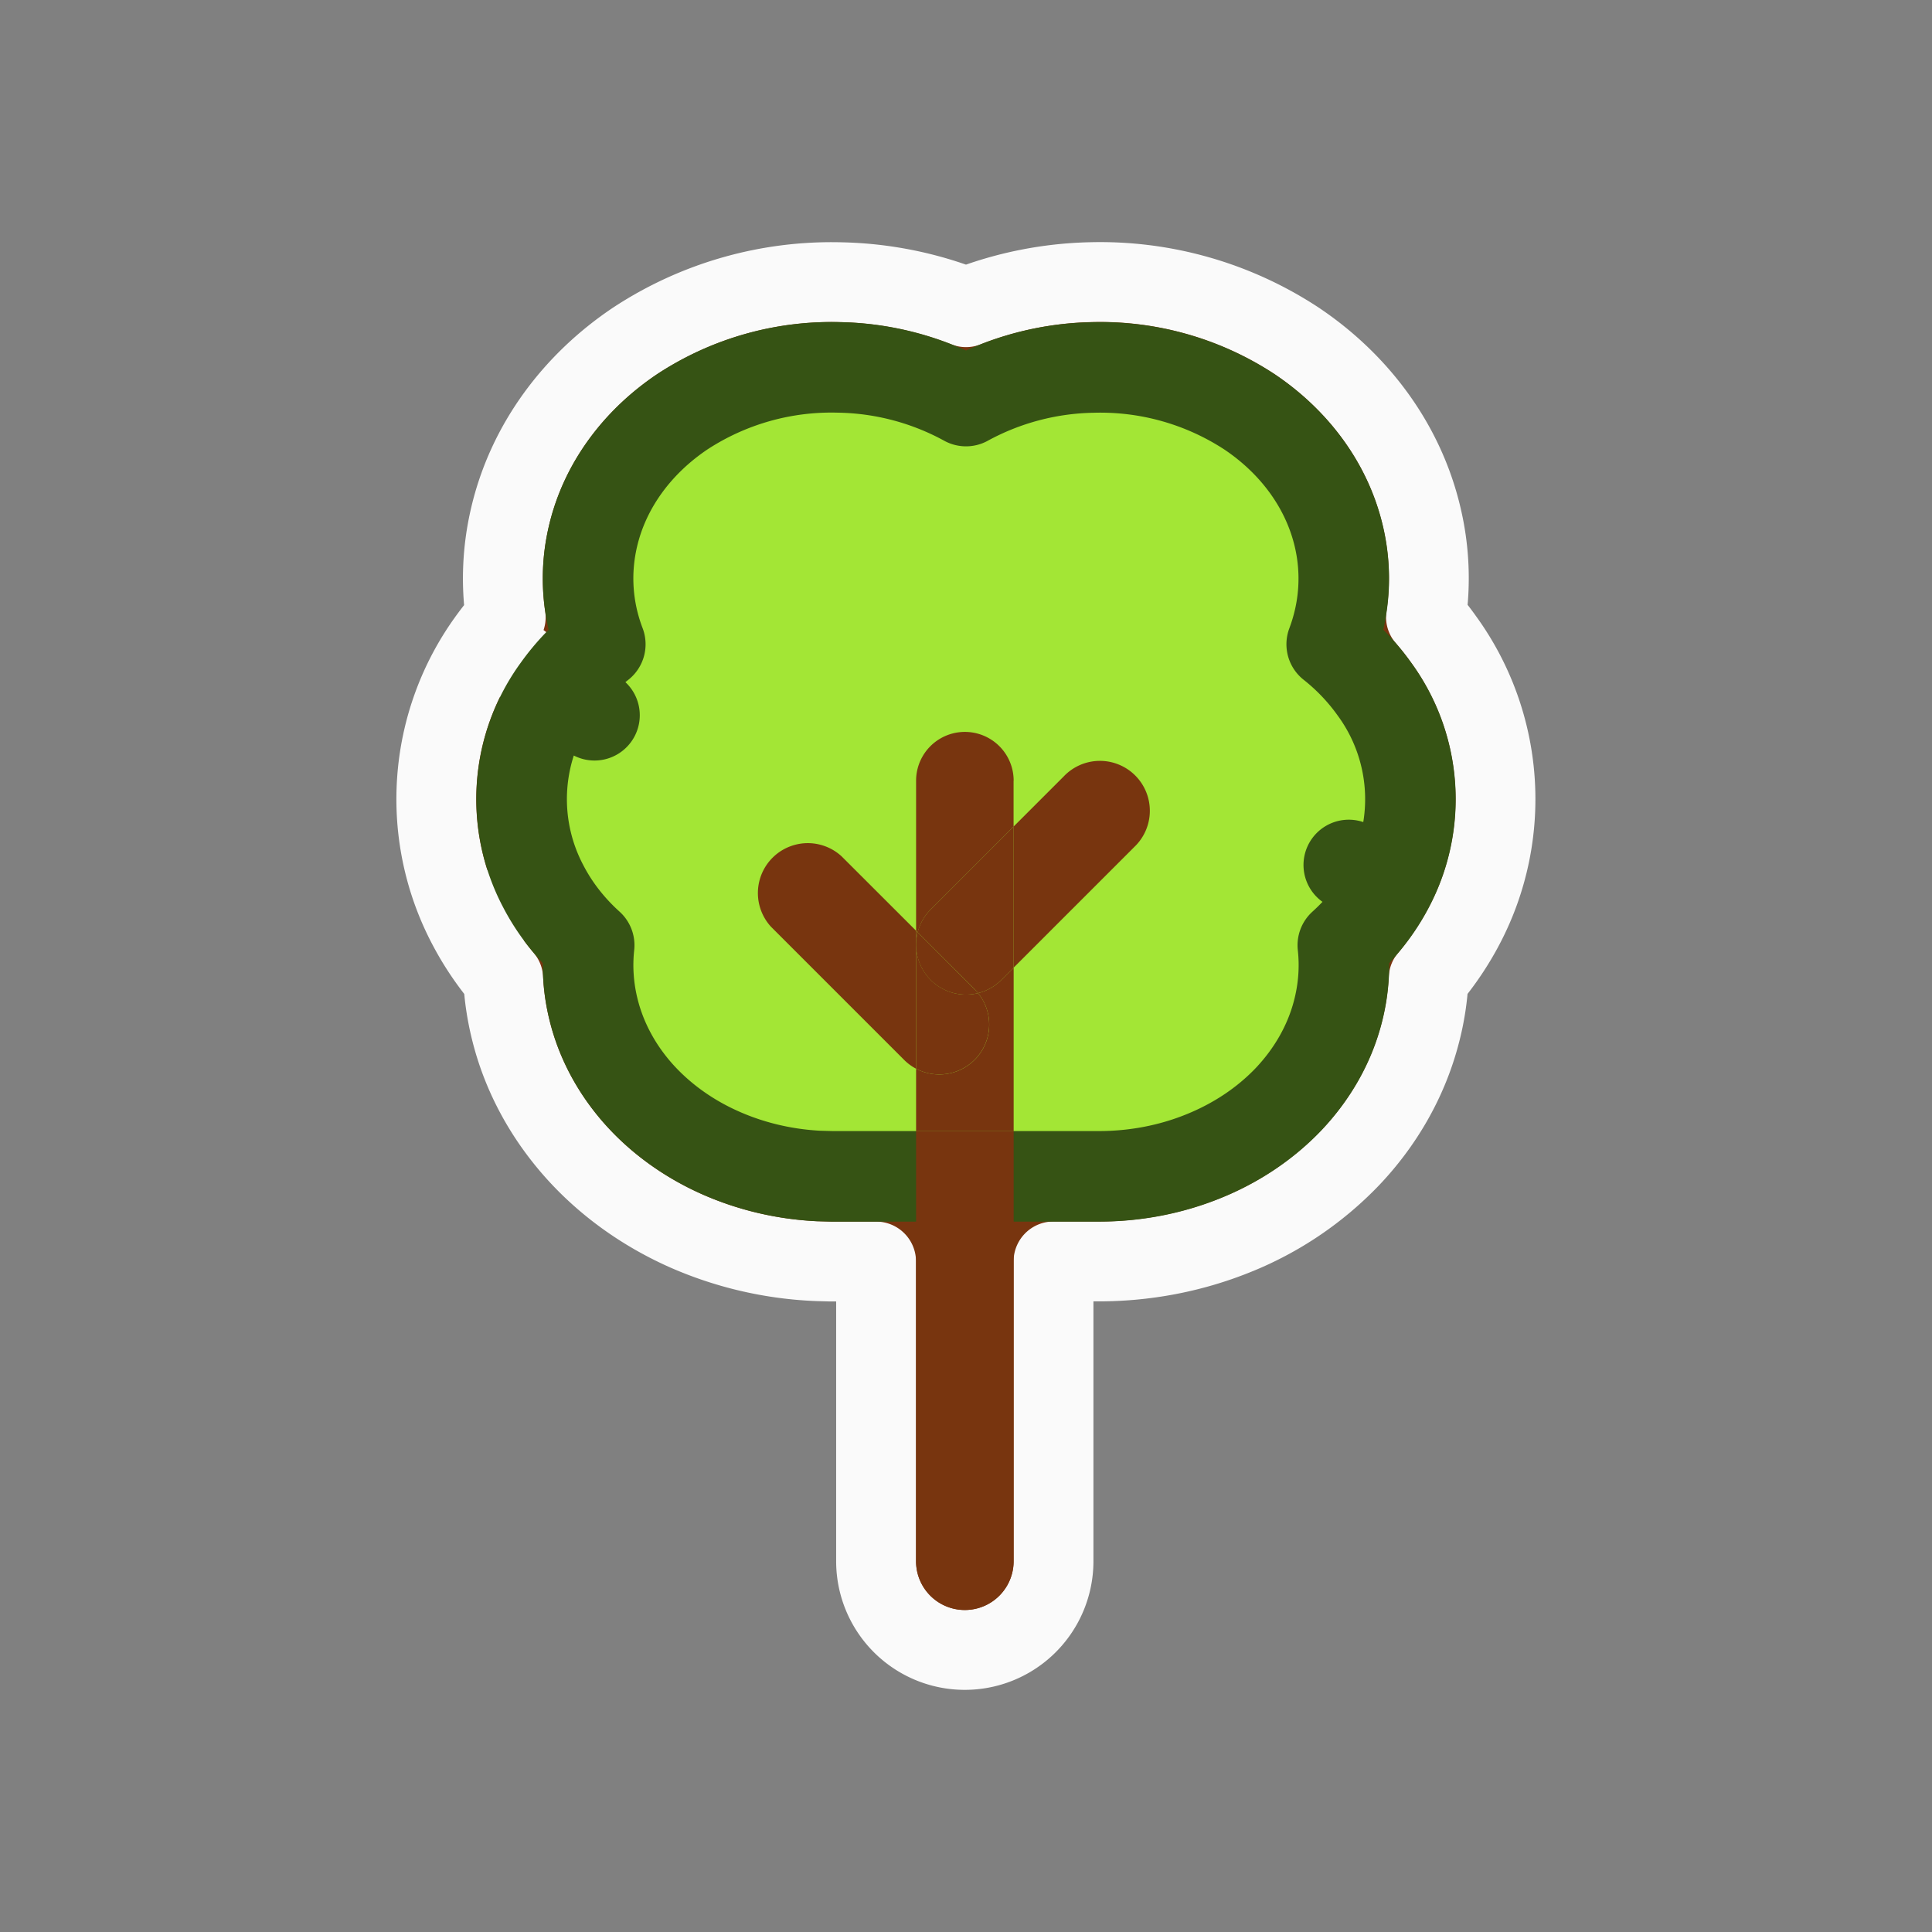 <svg fill="none" height="24" width="24" xmlns="http://www.w3.org/2000/svg"><rect width="100%" height="100%" fill="#808080" stroke="none"/><path d="m6.063 7.946.404.287-.404-.287a3.374 3.374 0 0 0 -.258 3.546l.436-.226-.436.226c.125.24.275.462.446.665.01.214.042.427.094.637.14.57.424 1.08.804 1.506.379.424.847.753 1.356.982a4.492 4.492 0 0 0 1.658.385l.146.004h.574v3.723a1.102 1.102 0 1 0 2.204 0v-3.724h.564c.575 0 1.15-.108 1.686-.323a4.071 4.071 0 0 0 1.434-.964c.406-.427.712-.948.867-1.533.061-.228.097-.46.109-.694.17-.203.321-.425.446-.665a3.374 3.374 0 0 0 -.259-3.546 3.692 3.692 0 0 0 -.22-.28c.06-.405.045-.824-.052-1.238-.216-.93-.804-1.691-1.56-2.196a4.44 4.44 0 0 0 -2.552-.726 4.524 4.524 0 0 0 -1.55.311 4.523 4.523 0 0 0 -1.552-.31 4.44 4.44 0 0 0 -2.554.726c-.756.505-1.345 1.267-1.56 2.197a3.334 3.334 0 0 0 -.052 1.24c-.077.089-.15.182-.22.278zm7.025 2.877v-.35l.476-.477a.124.124 0 0 1 .176 0l.35-.35-.35.35a.124.124 0 0 1 0 .175z" fill="#78350f" stroke="#fafafa" stroke-linecap="round" stroke-linejoin="round" stroke-width=".992"/><path d="m10.175 14.609h.014l.145.004h3.319c.444 0 .885-.083 1.29-.247.406-.163.771-.404 1.063-.71.292-.308.505-.675.611-1.077.073-.275.095-.558.064-.837.235-.212.43-.46.574-.737l-.5-.26.5.26a2.316 2.316 0 0 0 -.182-2.446 2.736 2.736 0 0 0 -.53-.556c.16-.425.195-.884.09-1.335-.148-.635-.555-1.18-1.116-1.555a3.381 3.381 0 0 0 -1.942-.548 3.405 3.405 0 0 0 -1.575.417 3.404 3.404 0 0 0 -1.575-.418 3.381 3.381 0 0 0 -1.943.547c-.561.375-.97.921-1.117 1.556-.105.452-.07.912.092 1.336a2.734 2.734 0 0 0 -.53.556l.458.326-.458-.326a2.316 2.316 0 0 0 -.181 2.446c.143.277.338.525.573.737-.029.266-.011.535.054.798.096.39.292.75.565 1.055.273.304.616.549 1.001.721.385.173.807.272 1.236.293z" fill="#a3e635" stroke="#365314" stroke-linecap="round" stroke-linejoin="round" stroke-width="1.125"/><g fill="#78350f"><path clip-rule="evenodd" d="m11.38 15.175v-1.125h1.212v5.344a.606.606 0 1 1 -1.212 0z" fill-rule="evenodd"/><path d="m12.592 10.267-1.03 1.03a.618.618 0 0 0 -.163.285l.708.707.043.048a.617.617 0 0 0 .288-.163l.154-.154z"/><path d="m12.107 12.29-.708-.708a.62.62 0 0 0 .751.755.605.605 0 0 0 -.043-.047z"/><path d="m10.454 10.637a.62.62 0 0 0 -.876.876l1.653 1.653a.62.62 0 0 0 .149.11v-1.714z"/><path d="m11.38 11.562v1.714a.62.62 0 0 0 .77-.939.62.62 0 0 1 -.75-.755z"/><path d="m12.107 13.166a.62.62 0 0 1 -.727.11v.774h1.212v-2.03l-.154.154a.617.617 0 0 1 -.288.163.62.62 0 0 1 -.043.829zm.485-3.468a.606.606 0 1 0 -1.212 0v1.864l.02.02a.618.618 0 0 1 .161-.284l1.03-1.03v-.57zm1.498.824a.62.62 0 1 0 -.876-.877l-.622.622v1.753z"/></g></svg>